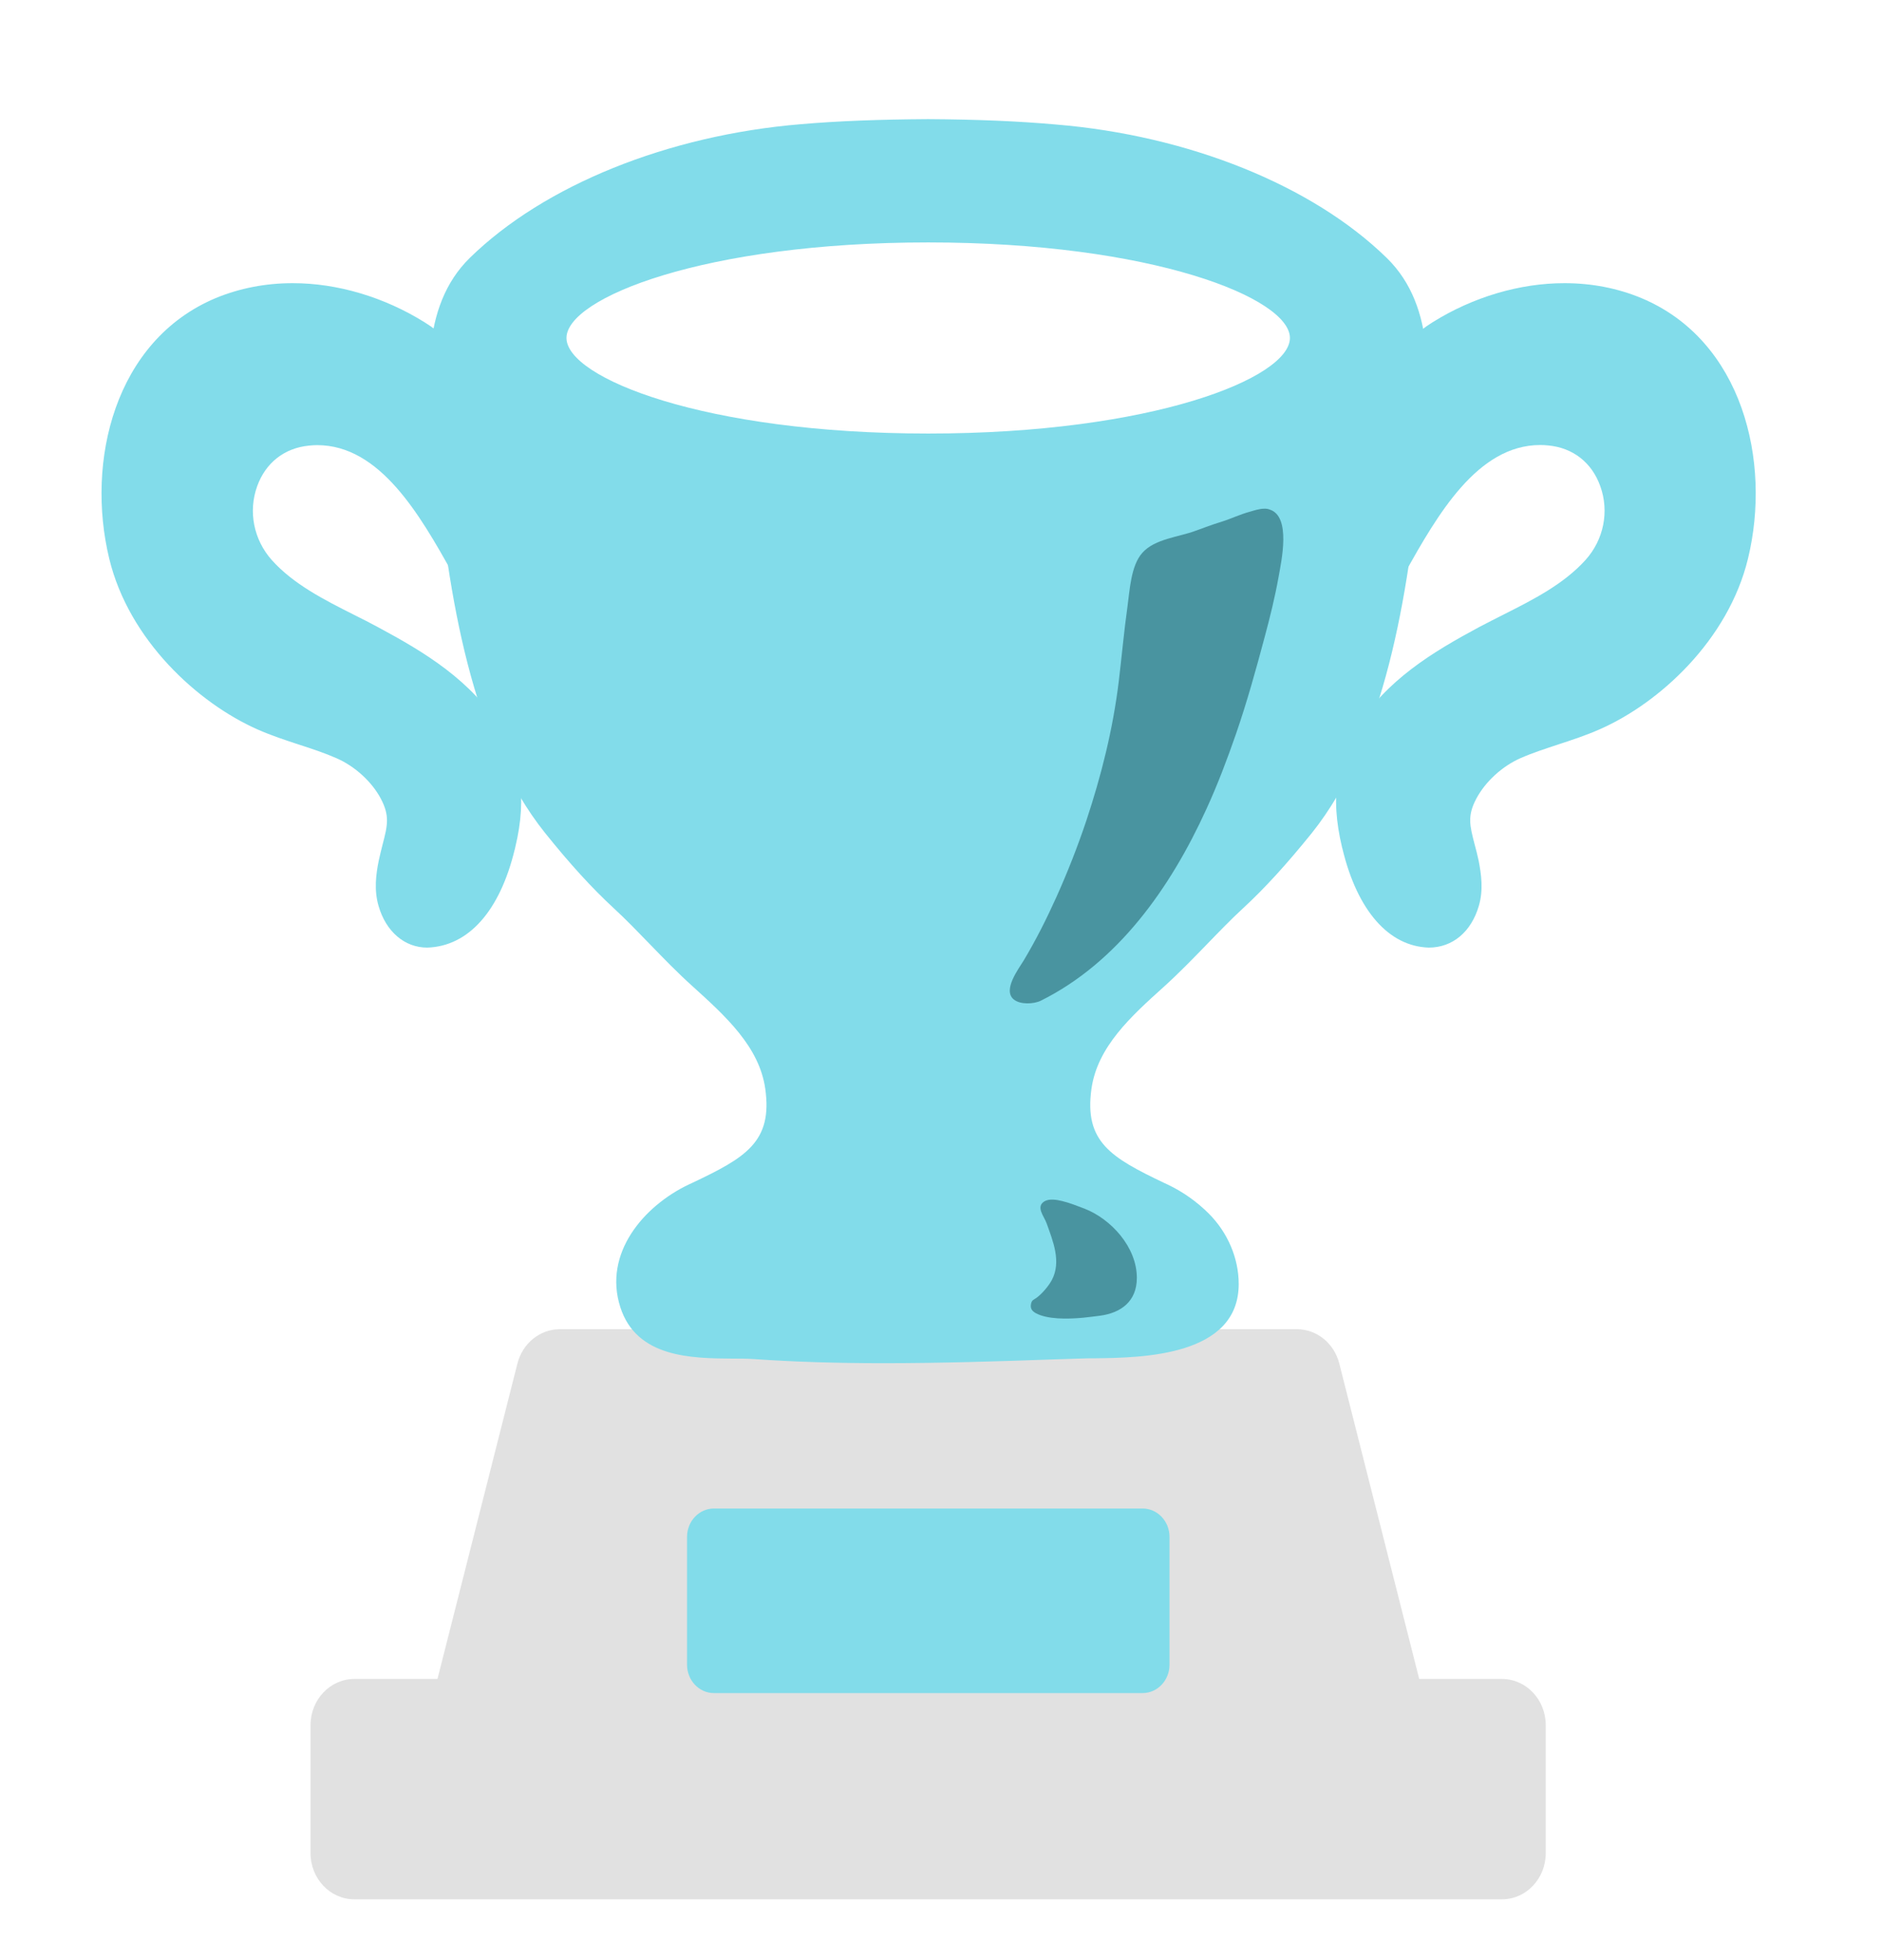 <svg width="48" height="50" viewBox="0 0 48 50" fill="none" xmlns="http://www.w3.org/2000/svg">
<path d="M35.334 44.008H12.013L14.274 35.086H33.073L35.334 44.008Z" fill="#E1E1E1"/>
<path d="M35.349 45.188H12.013C11.665 45.188 11.336 45.016 11.129 44.727C10.918 44.438 10.847 44.059 10.936 43.703L13.197 34.781C13.261 34.53 13.401 34.308 13.597 34.15C13.792 33.992 14.031 33.906 14.278 33.906H33.077C33.584 33.906 34.028 34.266 34.158 34.781L36.371 43.516C36.434 43.664 36.471 43.832 36.471 44.004C36.467 44.656 35.967 45.188 35.349 45.188ZM13.467 42.824H33.876L32.215 36.262H15.133L13.467 42.824Z" fill="#E1E1E1"/>
<path d="M9.038 44.008H38.306V47.27H9.038V44.008Z" fill="#E1E1E1"/>
<path d="M38.306 48.449H9.038C8.42 48.449 7.92 47.922 7.92 47.27V44.008C7.92 43.355 8.42 42.828 9.038 42.828H38.306C38.924 42.828 39.424 43.355 39.424 44.008V47.27C39.424 47.922 38.924 48.449 38.306 48.449ZM10.155 46.09H37.188V45.188H10.155V46.09Z" fill="#E1E1E1"/>
<path d="M29.143 38.48H18.208C17.83 38.48 17.523 38.805 17.523 39.203V42.465C17.523 42.863 17.83 43.188 18.208 43.188H29.143C29.52 43.188 29.828 42.863 29.828 42.465V39.203C29.828 39.011 29.756 38.828 29.627 38.692C29.499 38.557 29.325 38.48 29.143 38.48" fill="#82DCEA"/>
<path d="M7.468 7.223C6.772 7.223 6.11 7.352 5.499 7.605C2.924 8.688 2.184 11.77 2.787 14.254C3.29 16.332 5.052 17.938 6.573 18.609C6.92 18.762 7.276 18.879 7.62 18.992C7.96 19.102 8.279 19.207 8.589 19.344C9.052 19.547 9.485 19.941 9.714 20.375C9.944 20.812 9.885 21.055 9.759 21.539C9.725 21.668 9.692 21.809 9.659 21.957C9.589 22.301 9.537 22.707 9.655 23.109C9.844 23.766 10.321 24.172 10.895 24.172C11.95 24.141 12.749 23.234 13.126 21.676L13.13 21.664L13.145 21.598C13.297 20.961 13.334 20.387 13.245 19.875C13.167 19.398 13.012 18.973 12.79 18.605C12.031 17.355 10.821 16.633 9.644 16C9.437 15.887 9.226 15.781 9.015 15.676C8.264 15.297 7.483 14.902 6.931 14.285C6.469 13.766 6.328 13.047 6.558 12.406C6.772 11.805 7.257 11.426 7.883 11.367C7.953 11.359 8.023 11.355 8.09 11.355C9.7 11.355 10.717 13.156 11.531 14.602L11.605 14.73L12.172 15.73L12.335 14.578C12.386 14.223 12.431 13.844 12.431 13.477C12.427 13.223 12.434 12.961 12.438 12.703C12.471 11.09 12.508 9.266 10.832 8.223C9.8 7.578 8.604 7.223 7.468 7.223ZM34.513 19.945C34.579 19.543 34.709 19.16 34.912 18.828C35.623 17.66 36.766 16.98 37.906 16.367C38.876 15.844 39.964 15.418 40.726 14.566C41.892 13.262 41.244 11.105 39.523 10.945C37.488 10.758 36.311 12.945 35.427 14.512C35.379 14.176 35.334 13.816 35.334 13.477C35.349 11.66 35.016 9.652 36.737 8.578C38.198 7.664 40.097 7.316 41.718 7.992C44.031 8.961 44.771 11.77 44.197 14.148C43.76 15.949 42.217 17.527 40.641 18.223C39.982 18.512 39.283 18.668 38.624 18.957C38.095 19.188 37.588 19.637 37.306 20.168C36.918 20.898 37.17 21.32 37.321 22.047C37.384 22.355 37.425 22.68 37.336 22.984C37.21 23.418 36.899 23.766 36.448 23.754C35.375 23.723 34.842 22.484 34.616 21.551C34.612 21.542 34.61 21.533 34.609 21.523C34.494 21.016 34.424 20.465 34.513 19.945Z" fill="#82DCEA"/>
<path d="M39.901 7.223C38.764 7.223 37.573 7.574 36.54 8.219C34.868 9.262 34.905 11.086 34.934 12.699C34.938 12.957 34.945 13.219 34.942 13.473C34.942 13.84 34.986 14.219 35.038 14.574L35.201 15.727L35.767 14.727L35.841 14.598C36.655 13.152 37.673 11.352 39.283 11.352C39.349 11.352 39.419 11.355 39.49 11.363C40.115 11.422 40.6 11.797 40.815 12.402C41.048 13.047 40.903 13.766 40.441 14.281C39.886 14.898 39.109 15.293 38.357 15.672C38.143 15.781 37.932 15.887 37.725 15.996C36.548 16.629 35.338 17.352 34.579 18.605C34.357 18.969 34.202 19.398 34.124 19.875C34.035 20.387 34.072 20.957 34.231 21.625L34.239 21.648L34.242 21.664C34.62 23.227 35.419 24.141 36.441 24.172C37.051 24.172 37.525 23.766 37.717 23.109C37.836 22.707 37.78 22.305 37.714 21.961C37.68 21.809 37.647 21.668 37.61 21.539C37.484 21.055 37.421 20.809 37.654 20.371C37.884 19.938 38.317 19.543 38.779 19.34C39.09 19.203 39.408 19.102 39.749 18.988C40.093 18.875 40.452 18.758 40.796 18.605C42.321 17.938 44.079 16.328 44.582 14.25C45.185 11.766 44.441 8.684 41.866 7.605C41.259 7.352 40.596 7.223 39.901 7.223Z" fill="#82DCEA"/>
<path d="M35.093 6.879C32.98 4.816 29.691 3.816 26.893 3.586C25.823 3.496 24.746 3.465 23.673 3.461C22.6 3.469 21.523 3.5 20.454 3.586C17.66 3.816 14.366 4.816 12.253 6.879C11.002 8.098 11.354 10.219 11.509 11.82C11.794 14.75 12.334 18.645 14.203 20.977C14.743 21.652 15.299 22.285 15.906 22.848C16.59 23.477 17.208 24.203 17.904 24.832C18.759 25.605 19.728 26.473 19.902 27.711C20.15 29.484 19.021 29.977 17.726 30.594C16.816 31.027 15.817 32.051 16.191 33.207C16.59 34.441 18.289 34.184 19.251 34.25C22.034 34.441 24.828 34.32 27.614 34.234C28.58 34.203 31.197 34.332 31.197 32.754C31.197 32.188 30.945 31.648 30.56 31.262C30.286 30.988 29.964 30.762 29.62 30.598C28.325 29.98 27.193 29.488 27.444 27.715C27.622 26.477 28.588 25.609 29.443 24.836C30.138 24.207 30.756 23.484 31.441 22.852C32.048 22.289 32.603 21.656 33.147 20.98C35.012 18.648 35.552 14.754 35.841 11.824C35.993 10.215 36.341 8.098 35.093 6.879ZM23.673 11.477C18.359 11.477 14.052 10.199 14.052 8.621C14.052 7.043 18.359 5.766 23.673 5.766C28.987 5.766 33.295 7.043 33.295 8.621C33.295 10.195 28.987 11.477 23.673 11.477Z" fill="#82DCEA"/>
<path d="M23.673 3.039C22.412 3.047 21.379 3.086 20.424 3.168C17.038 3.449 13.882 4.723 11.987 6.574C10.695 7.836 10.906 9.844 11.076 11.457L11.117 11.867C11.439 15.188 12.02 18.902 13.904 21.25C14.537 22.039 15.092 22.648 15.65 23.164C15.969 23.457 16.283 23.785 16.587 24.098C16.927 24.449 17.279 24.812 17.652 25.148C18.507 25.922 19.366 26.699 19.518 27.773C19.71 29.129 19.011 29.531 17.66 30.172L17.567 30.215C16.416 30.762 15.38 31.973 15.821 33.344C16.235 34.637 17.645 34.648 18.674 34.656C18.874 34.656 19.062 34.656 19.229 34.668C20.235 34.738 21.32 34.773 22.534 34.773C23.984 34.773 25.453 34.727 26.878 34.676L27.63 34.652C27.718 34.648 27.822 34.648 27.937 34.648C29.125 34.633 31.593 34.598 31.593 32.754C31.593 32.098 31.315 31.445 30.834 30.961C30.535 30.66 30.172 30.402 29.787 30.219L29.694 30.176C28.344 29.531 27.648 29.133 27.837 27.777C27.988 26.699 28.851 25.922 29.683 25.172C30.076 24.816 30.427 24.453 30.768 24.102C31.071 23.789 31.386 23.461 31.704 23.168C32.259 22.656 32.814 22.047 33.454 21.254C35.331 18.91 35.915 15.195 36.237 11.871L36.282 11.457C36.448 9.848 36.659 7.84 35.371 6.582C33.477 4.73 30.32 3.457 26.934 3.176C25.968 3.09 24.935 3.047 23.673 3.039ZM23.673 11.059C17.956 11.059 14.448 9.637 14.448 8.621C14.448 7.602 17.96 6.184 23.673 6.184C29.391 6.184 32.899 7.605 32.899 8.621C32.899 9.641 29.391 11.059 23.673 11.059Z" fill="#82DCEA"/>
<path d="M32.244 12.976C32.122 12.976 31.997 13.019 31.885 13.051C31.634 13.117 31.397 13.234 31.145 13.312C30.923 13.379 30.712 13.461 30.494 13.539C30.072 13.699 29.454 13.742 29.136 14.101C28.84 14.43 28.814 15.062 28.755 15.48C28.666 16.113 28.61 16.75 28.533 17.387C28.385 18.601 28.089 19.785 27.704 20.941C27.483 21.6 27.229 22.247 26.945 22.879C26.697 23.43 26.423 23.976 26.112 24.496C25.979 24.715 25.568 25.254 25.853 25.492C26.02 25.633 26.368 25.613 26.545 25.527C28.507 24.551 29.85 22.656 30.768 20.64C31.053 20.019 31.297 19.375 31.523 18.723C31.804 17.91 32.033 17.082 32.255 16.25C32.392 15.742 32.518 15.23 32.611 14.711C32.681 14.312 32.933 13.18 32.389 13C32.343 12.981 32.294 12.973 32.244 12.976ZM27.63 33.613C27.212 33.652 26.708 33.656 26.416 33.496C26.327 33.445 26.275 33.383 26.294 33.273C26.312 33.156 26.364 33.16 26.442 33.101C26.579 33 26.745 32.804 26.827 32.652C27.075 32.183 26.856 31.66 26.693 31.203C26.631 31.027 26.409 30.785 26.638 30.644C26.764 30.57 26.96 30.605 27.089 30.637C27.274 30.68 27.485 30.765 27.663 30.832C28.333 31.094 28.995 31.808 28.995 32.597C28.995 33.203 28.581 33.492 28.055 33.562C27.929 33.578 27.785 33.597 27.63 33.613Z" fill="#4994A0"/>
</svg>
